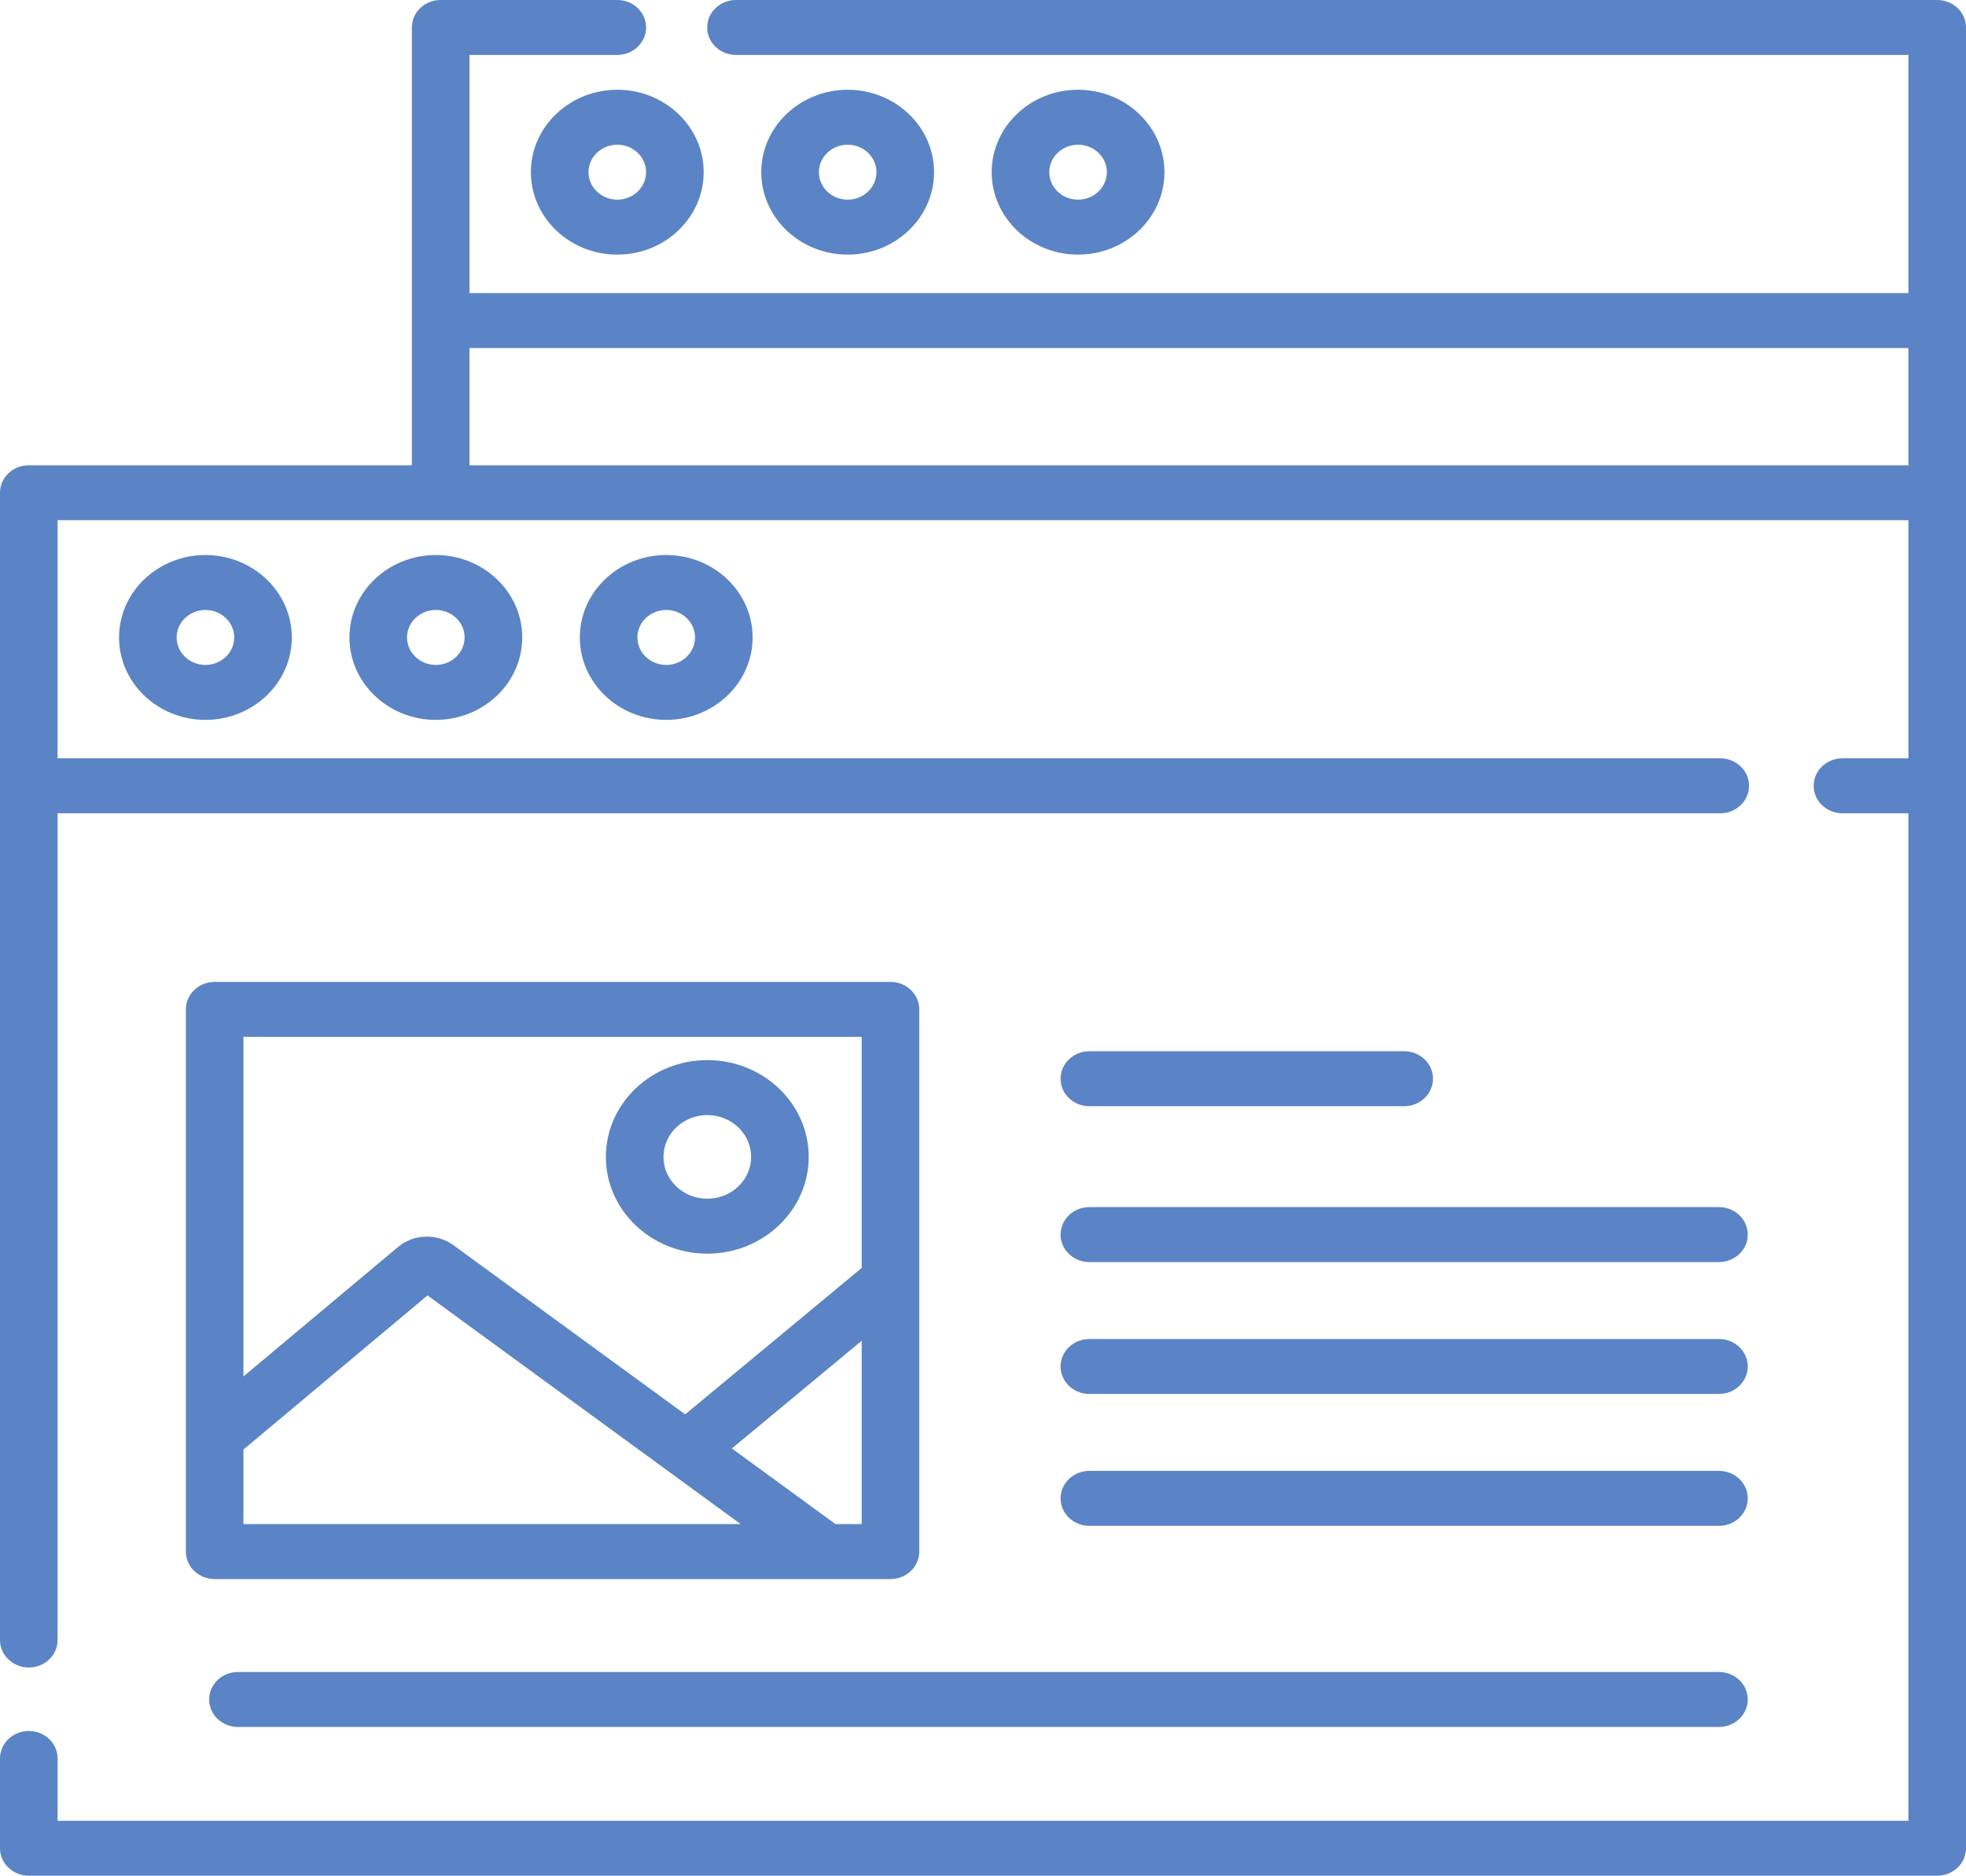 <svg width="65" height="62" viewBox="0 0 65 62" fill="none" xmlns="http://www.w3.org/2000/svg">
<path d="M64.048 0H24.333C23.807 0 23.381 0.406 23.381 0.908C23.381 1.41 23.807 1.816 24.333 1.816H63.096V9.688H15.521V1.816H20.409C20.935 1.816 21.361 1.41 21.361 0.908C21.361 0.406 20.935 0 20.409 0H14.569C14.043 0 13.617 0.406 13.617 0.908L13.617 15.379H0.952C0.426 15.379 0 15.785 0 16.287V54.21C0 54.711 0.426 55.118 0.952 55.118C1.478 55.118 1.904 54.711 1.904 54.21V26.883H56.875C57.401 26.883 57.827 26.477 57.827 25.975C57.827 25.473 57.401 25.066 56.875 25.066H1.904V17.195H63.096V25.066H60.916C60.391 25.066 59.964 25.473 59.964 25.975C59.964 26.477 60.391 26.883 60.916 26.883H63.096V60.184H1.904V58.125C1.904 57.623 1.478 57.217 0.952 57.217C0.426 57.217 0 57.623 0 58.125V61.092C0 61.594 0.426 62 0.952 62H64.048C64.574 62 65 61.594 65 61.092V0.908C65 0.406 64.574 0 64.048 0ZM15.521 15.379V11.504H63.096V15.379H15.521Z" fill="#5A84C5"/>
<path d="M17.552 5.691C17.552 7.194 18.834 8.416 20.409 8.416C21.984 8.416 23.265 7.194 23.265 5.691C23.265 4.189 21.984 2.967 20.409 2.967C18.834 2.967 17.552 4.189 17.552 5.691ZM21.361 5.691C21.361 6.192 20.934 6.6 20.409 6.6C19.884 6.6 19.457 6.192 19.457 5.691C19.457 5.19 19.884 4.783 20.409 4.783C20.934 4.783 21.361 5.19 21.361 5.691Z" fill="#5A84C5"/>
<path d="M30.882 5.691C30.882 4.189 29.601 2.967 28.026 2.967C26.451 2.967 25.169 4.189 25.169 5.691C25.169 7.194 26.451 8.416 28.026 8.416C29.601 8.416 30.882 7.194 30.882 5.691ZM27.074 5.691C27.074 5.19 27.501 4.783 28.026 4.783C28.551 4.783 28.978 5.19 28.978 5.691C28.978 6.192 28.551 6.6 28.026 6.6C27.501 6.6 27.074 6.192 27.074 5.691Z" fill="#5A84C5"/>
<path d="M38.499 5.691C38.499 4.189 37.218 2.967 35.643 2.967C34.068 2.967 32.787 4.189 32.787 5.691C32.787 7.194 34.068 8.416 35.643 8.416C37.218 8.416 38.499 7.194 38.499 5.691ZM34.691 5.691C34.691 5.19 35.118 4.783 35.643 4.783C36.168 4.783 36.595 5.19 36.595 5.691C36.595 6.192 36.168 6.6 35.643 6.6C35.118 6.6 34.691 6.192 34.691 5.691Z" fill="#5A84C5"/>
<path d="M3.936 21.07C3.936 22.573 5.217 23.795 6.792 23.795C8.367 23.795 9.648 22.573 9.648 21.07C9.648 19.568 8.367 18.346 6.792 18.346C5.217 18.346 3.936 19.568 3.936 21.07ZM7.744 21.07C7.744 21.571 7.317 21.979 6.792 21.979C6.267 21.979 5.84 21.571 5.84 21.07C5.84 20.569 6.267 20.162 6.792 20.162C7.317 20.162 7.744 20.569 7.744 21.07Z" fill="#5A84C5"/>
<path d="M11.553 21.07C11.553 22.573 12.834 23.795 14.409 23.795C15.984 23.795 17.266 22.573 17.266 21.07C17.266 19.568 15.984 18.346 14.409 18.346C12.834 18.346 11.553 19.568 11.553 21.07ZM15.361 21.07C15.361 21.571 14.934 21.979 14.409 21.979C13.884 21.979 13.457 21.571 13.457 21.07C13.457 20.569 13.884 20.162 14.409 20.162C14.934 20.162 15.361 20.569 15.361 21.07Z" fill="#5A84C5"/>
<path d="M19.17 21.07C19.17 22.573 20.451 23.795 22.026 23.795C23.601 23.795 24.883 22.573 24.883 21.07C24.883 19.568 23.601 18.346 22.026 18.346C20.451 18.346 19.17 19.568 19.17 21.07ZM22.979 21.07C22.979 21.571 22.552 21.979 22.026 21.979C21.501 21.979 21.074 21.571 21.074 21.07C21.074 20.569 21.501 20.162 22.026 20.162C22.552 20.162 22.979 20.569 22.979 21.07Z" fill="#5A84C5"/>
<path d="M29.441 32.456H7.097C6.571 32.456 6.145 32.863 6.145 33.365V51.286C6.145 51.788 6.571 52.195 7.097 52.195H29.441C29.967 52.195 30.393 51.788 30.393 51.286V33.365C30.393 32.863 29.967 32.456 29.441 32.456ZM28.489 34.273V41.912L22.653 46.751L14.99 41.158C14.446 40.761 13.678 40.785 13.162 41.217L8.049 45.497V34.273H28.489ZM8.049 50.378V47.913L14.134 42.82L24.489 50.378H8.049ZM28.489 50.378H27.623L24.197 47.878L28.489 44.318V50.378Z" fill="#5A84C5"/>
<path d="M23.385 41.439C25.234 41.439 26.738 40.004 26.738 38.24C26.738 36.477 25.234 35.041 23.385 35.041C21.536 35.041 20.031 36.477 20.031 38.24C20.031 40.004 21.536 41.439 23.385 41.439ZM23.385 36.858C24.184 36.858 24.834 37.478 24.834 38.24C24.834 39.003 24.184 39.623 23.385 39.623C22.586 39.623 21.936 39.003 21.936 38.24C21.936 37.478 22.586 36.858 23.385 36.858Z" fill="#5A84C5"/>
<path d="M36.017 41.717H56.833C57.358 41.717 57.785 41.31 57.785 40.809C57.785 40.307 57.358 39.9 56.833 39.9H36.017C35.491 39.9 35.065 40.307 35.065 40.809C35.065 41.31 35.491 41.717 36.017 41.717Z" fill="#5A84C5"/>
<path d="M36.017 36.565H46.425C46.951 36.565 47.377 36.158 47.377 35.657C47.377 35.155 46.951 34.748 46.425 34.748H36.017C35.491 34.748 35.065 35.155 35.065 35.657C35.065 36.158 35.491 36.565 36.017 36.565Z" fill="#5A84C5"/>
<path d="M36.017 46.076H56.833C57.358 46.076 57.785 45.669 57.785 45.168C57.785 44.666 57.358 44.26 56.833 44.26H36.017C35.491 44.26 35.065 44.666 35.065 45.168C35.065 45.669 35.491 46.076 36.017 46.076Z" fill="#5A84C5"/>
<path d="M36.017 50.435H56.833C57.358 50.435 57.785 50.029 57.785 49.527C57.785 49.026 57.358 48.619 56.833 48.619H36.017C35.491 48.619 35.065 49.026 35.065 49.527C35.065 50.029 35.491 50.435 36.017 50.435Z" fill="#5A84C5"/>
<path d="M6.915 56.175C6.915 56.676 7.341 57.083 7.868 57.083H56.833C57.358 57.083 57.785 56.676 57.785 56.175C57.785 55.673 57.358 55.267 56.833 55.267H7.868C7.341 55.267 6.915 55.673 6.915 56.175Z" fill="#5A84C5"/>
</svg>
